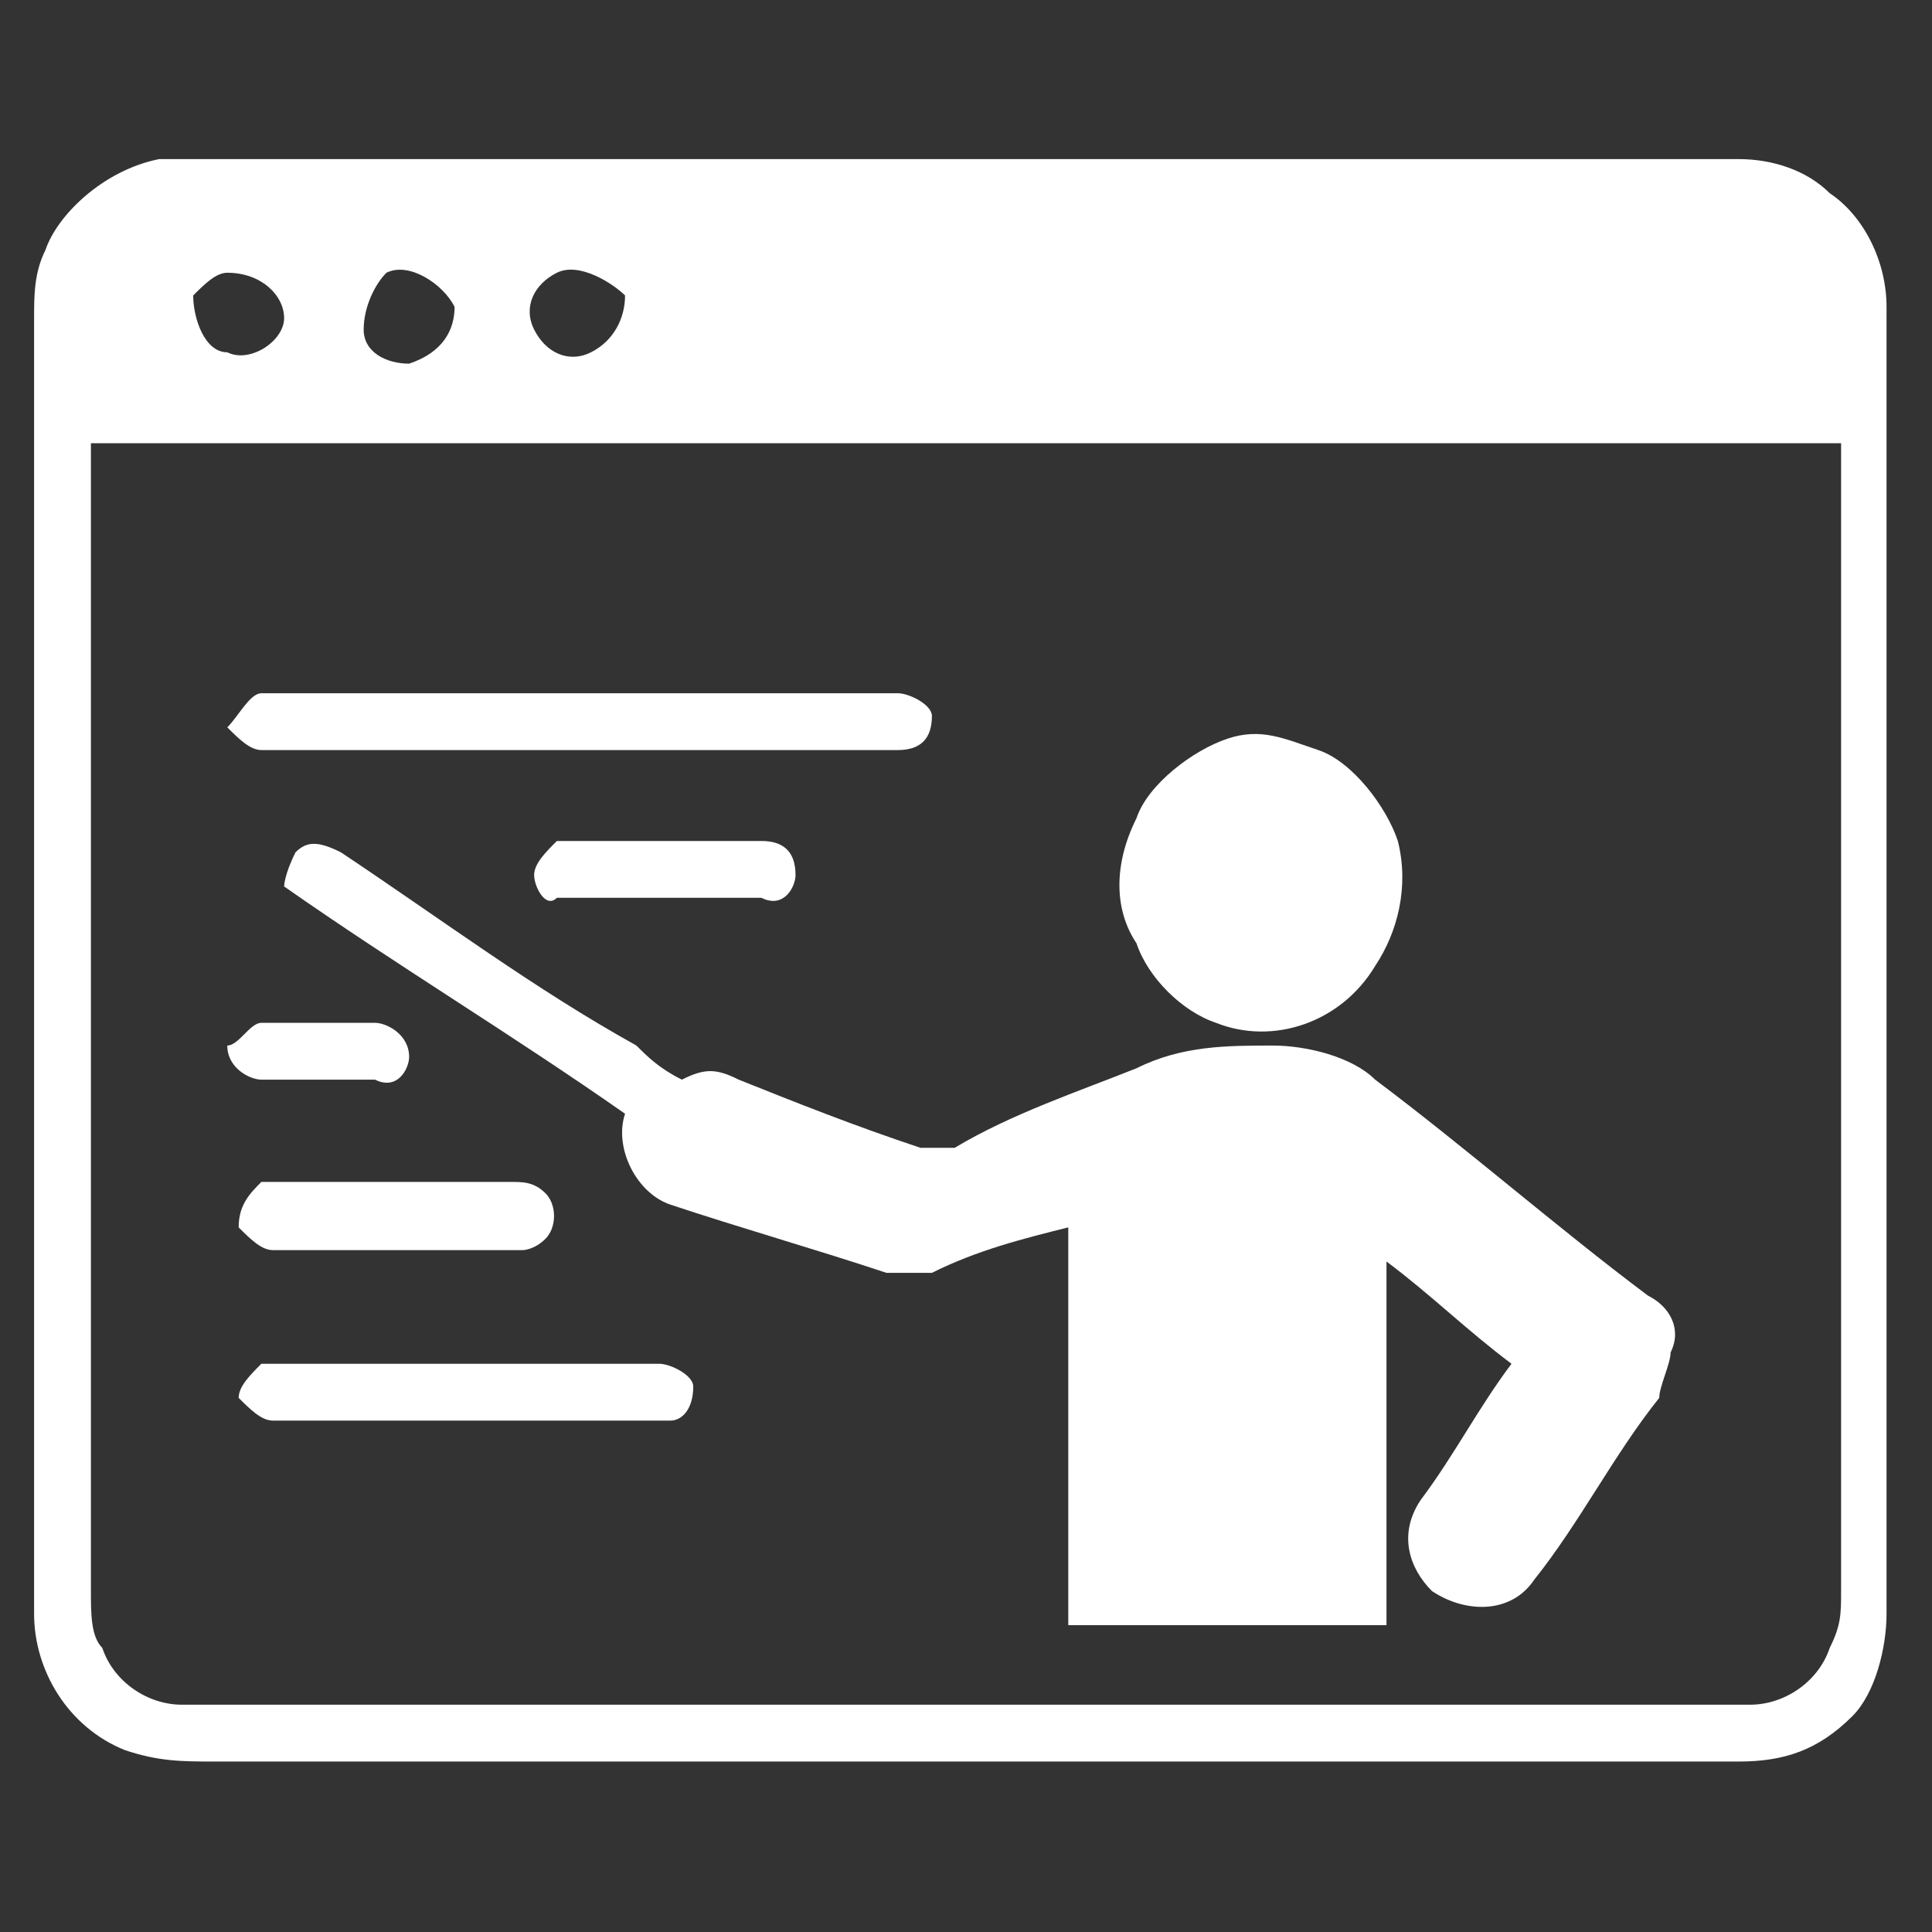 <?xml version="1.0" encoding="utf-8"?>
<!-- Generator: Adobe Illustrator 25.2.0, SVG Export Plug-In . SVG Version: 6.00 Build 0)  -->
<svg version="1.1" id="Layer_1" xmlns="http://www.w3.org/2000/svg" xmlns:xlink="http://www.w3.org/1999/xlink" x="0px" y="0px"
	 viewBox="0 0 17 17" style="enable-background:new 0 0 17 17;" xml:space="preserve">
<rect x="0" y="0" width="17" height="17" fill="#333333" stroke="none"/>
<style type="text/css">
	.st0{fill:#FFFFFF;}
</style>
<g id="_x23_474747ff">
	<path class="st0" d="M1.4,1.4c0.1,0,0.2,0,0.2,0c4.6,0,9.2,0,13.7,0c0.3,0,0.6,0.1,0.8,0.3c0.3,0.2,0.5,0.6,0.5,1
		c0,3.8,0,7.7,0,11.5c0,0.3-0.1,0.7-0.3,0.9c-0.3,0.3-0.6,0.4-1,0.4c-4.5,0-8.9,0-13.4,0c-0.3,0-0.5,0-0.8-0.1
		c-0.5-0.2-0.8-0.7-0.8-1.2c0-3.8,0-7.6,0-11.4c0-0.2,0-0.4,0.1-0.6C0.5,1.9,0.9,1.5,1.4,1.4 M2,2.4c-0.1,0-0.2,0.1-0.3,0.2
		C1.7,2.8,1.8,3.1,2,3.1C2.2,3.2,2.5,3,2.5,2.8C2.5,2.6,2.3,2.4,2,2.4 M3.4,2.4C3.3,2.5,3.2,2.7,3.2,2.9c0,0.2,0.2,0.3,0.4,0.3
		C3.9,3.1,4,2.9,4,2.7C3.9,2.5,3.6,2.3,3.4,2.4 M4.9,2.4C4.7,2.5,4.6,2.7,4.7,2.9C4.8,3.1,5,3.2,5.2,3.1c0.2-0.1,0.3-0.3,0.3-0.5
		C5.4,2.5,5.1,2.3,4.9,2.4 M0.8,3.9c0,3.4,0,6.8,0,10.1c0,0.2,0,0.4,0.1,0.5c0.1,0.3,0.4,0.5,0.7,0.5c4.5,0,9,0,13.4,0
		c0.1,0,0.2,0,0.4,0c0.3,0,0.6-0.2,0.7-0.5c0.1-0.2,0.1-0.3,0.1-0.5c0-3.4,0-6.8,0-10.1C11.1,3.9,5.9,3.9,0.8,3.9z"/>
	<path class="st0" d="M2.3,6.1c1.9,0,3.7,0,5.6,0c0.1,0,0.3,0.1,0.3,0.2c0,0.2-0.1,0.3-0.3,0.3c-1.9,0-3.7,0-5.6,0
		c-0.1,0-0.2-0.1-0.3-0.2C2.1,6.3,2.2,6.1,2.3,6.1z"/>
	<path class="st0" d="M10.8,6.5c0.3-0.1,0.5,0,0.8,0.1c0.3,0.1,0.6,0.5,0.7,0.8c0.1,0.4,0,0.8-0.2,1.1C11.8,9,11.2,9.2,10.7,9
		c-0.3-0.1-0.6-0.4-0.7-0.7C9.8,8,9.8,7.6,10,7.2C10.1,6.9,10.5,6.6,10.8,6.5z"/>
	<path class="st0" d="M2.6,7.5C2.7,7.4,2.8,7.4,3,7.5c0.9,0.6,1.7,1.2,2.6,1.7C5.7,9.3,5.8,9.4,6,9.5c0.2-0.1,0.3-0.1,0.5,0
		C7,9.7,7.5,9.9,8.1,10.1c0.1,0,0.2,0,0.3,0C8.9,9.8,9.5,9.6,10,9.4c0.4-0.2,0.8-0.2,1.2-0.2c0.3,0,0.7,0.1,0.9,0.3
		c0.8,0.6,1.6,1.3,2.4,1.9c0.2,0.1,0.3,0.3,0.2,0.5c0,0.1-0.1,0.3-0.1,0.4c-0.4,0.5-0.7,1.1-1.1,1.6c-0.2,0.3-0.6,0.3-0.9,0.1
		c-0.2-0.2-0.3-0.5-0.1-0.8c0.3-0.4,0.5-0.8,0.8-1.2c-0.4-0.3-0.7-0.6-1.1-0.9c0,1.1,0,2.1,0,3.2c-0.9,0-1.8,0-2.8,0
		c0-1.2,0-2.3,0-3.5c-0.4,0.1-0.8,0.2-1.2,0.4c-0.1,0-0.2,0-0.4,0c-0.6-0.2-1.3-0.4-1.9-0.6c-0.3-0.1-0.5-0.5-0.4-0.8
		c-1-0.7-2-1.3-3-2C2.5,7.8,2.5,7.7,2.6,7.5z"/>
	<path class="st0" d="M4.9,7.4c0.6,0,1.2,0,1.8,0C6.9,7.4,7,7.5,7,7.7C7,7.8,6.9,8,6.7,7.9c-0.6,0-1.2,0-1.8,0
		C4.8,8,4.7,7.8,4.7,7.7C4.7,7.6,4.8,7.5,4.9,7.4z"/>
	<path class="st0" d="M2.3,9c0.3,0,0.7,0,1,0c0.1,0,0.3,0.1,0.3,0.3c0,0.1-0.1,0.3-0.3,0.2c-0.3,0-0.7,0-1,0c-0.1,0-0.3-0.1-0.3-0.3
		C2.1,9.2,2.2,9,2.3,9z"/>
	<path class="st0" d="M2.3,10.4c0.7,0,1.5,0,2.2,0c0.1,0,0.2,0,0.3,0.1c0.1,0.1,0.1,0.3,0,0.4c-0.1,0.1-0.2,0.1-0.2,0.1
		c-0.7,0-1.5,0-2.2,0c-0.1,0-0.2-0.1-0.3-0.2C2.1,10.6,2.2,10.5,2.3,10.4z"/>
	<path class="st0" d="M2.3,12c1.2,0,2.3,0,3.5,0c0.1,0,0.3,0.1,0.3,0.2c0,0.2-0.1,0.3-0.2,0.3c-1.2,0-2.3,0-3.5,0
		c-0.1,0-0.2-0.1-0.3-0.2C2.1,12.2,2.2,12.1,2.3,12z"/>
</g>
</svg>
